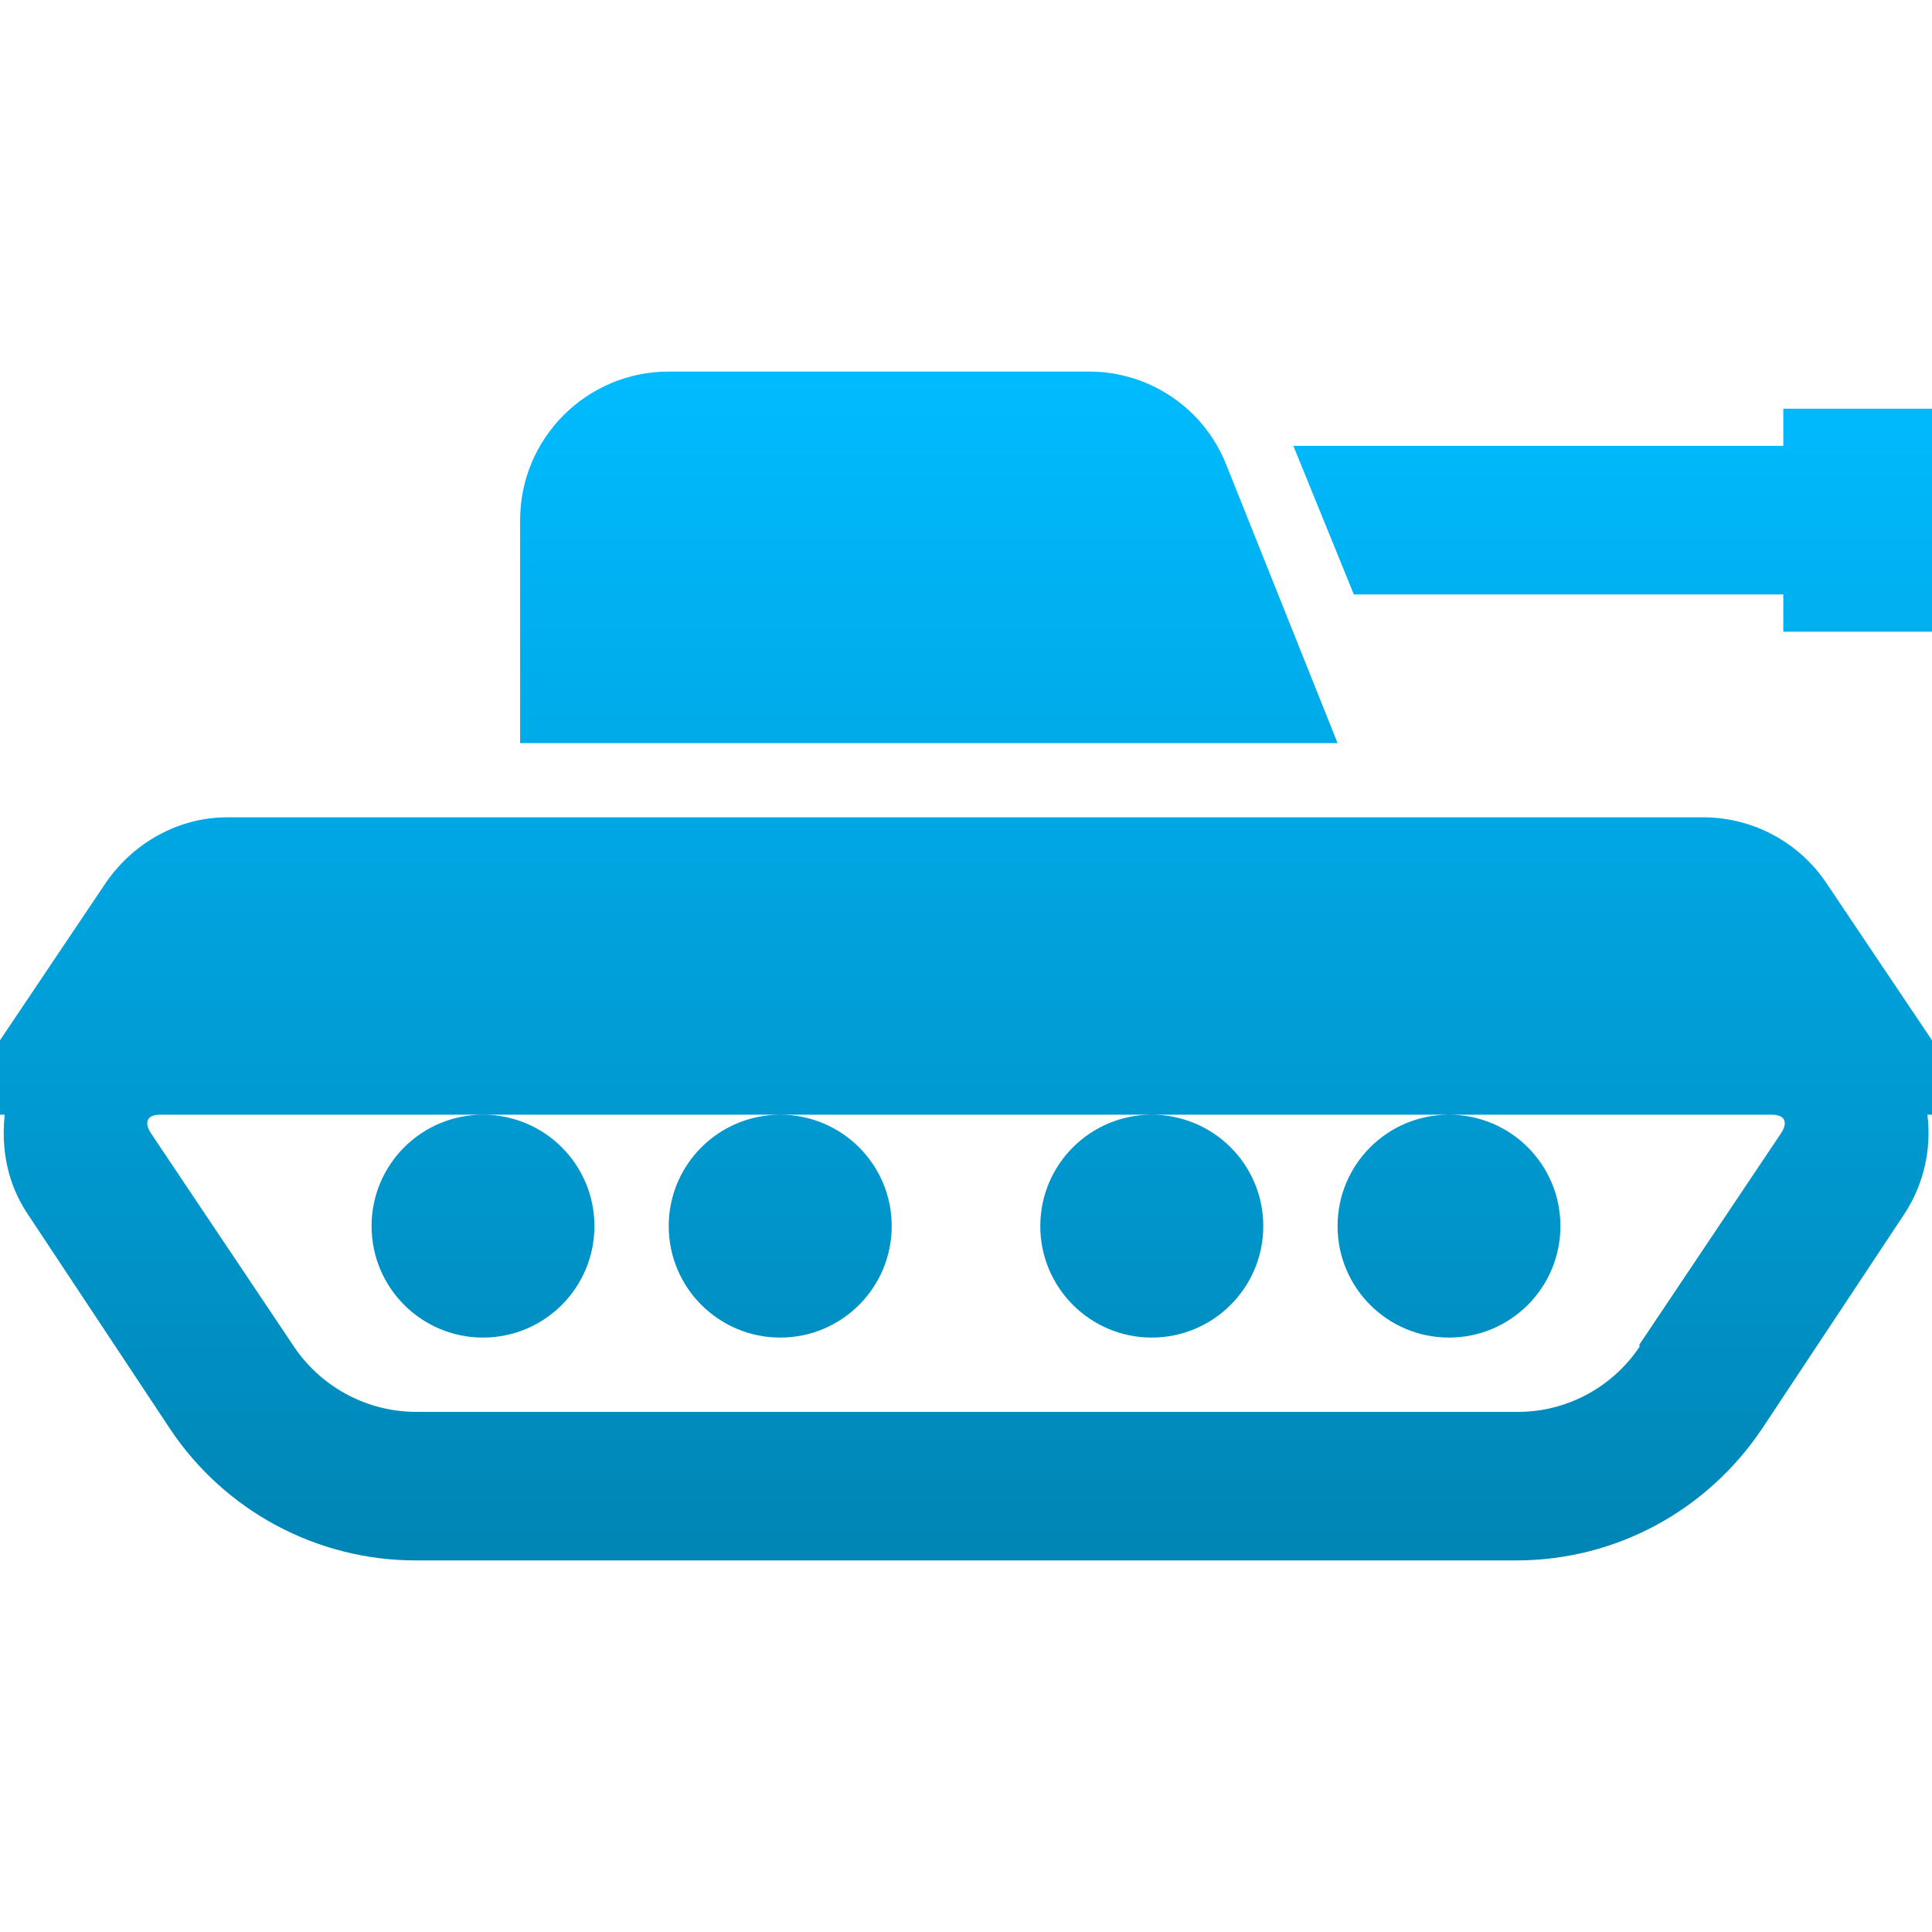 <svg xmlns="http://www.w3.org/2000/svg" xmlns:xlink="http://www.w3.org/1999/xlink" width="64" height="64" viewBox="0 0 64 64" version="1.1">
<defs>
<linearGradient id="linear0" gradientUnits="userSpaceOnUse" x1="0" y1="0" x2="0" y2="1" gradientTransform="matrix(64,0,0,39.383,0,12.309)">
<stop offset="0" style="stop-color:#00bbff;stop-opacity:1;"/>
<stop offset="1" style="stop-color:#0085b5;stop-opacity:1;"/>
</linearGradient>
</defs>
<g id="surface1">
<path style=" stroke:none;fill-rule:nonzero;fill:url(#linear0);" d="M 22.152 12.309 C 19.438 12.309 17.23 14.512 17.23 17.23 L 17.23 24.617 L 44.309 24.617 L 40.617 15.383 C 39.875 13.523 38.074 12.305 36.074 12.309 Z M 59.074 13.539 L 59.074 14.77 L 42.844 14.77 L 44.848 19.691 L 59.074 19.691 L 59.074 20.926 L 64 20.926 L 64 13.539 Z M 7.535 27.074 C 5.895 27.074 4.375 27.934 3.461 29.309 L 0 34.461 L 0 36.926 L 0.156 36.926 C 0.039 38.047 0.227 39.191 0.926 40.23 L 5.617 47.309 C 7.426 50.043 10.488 51.691 13.77 51.691 L 50.23 51.691 C 53.52 51.691 56.555 50.047 58.383 47.309 L 63.074 40.23 C 63.719 39.258 63.992 38.086 63.848 36.926 L 64 36.926 L 64 34.461 L 60.539 29.309 C 59.641 27.93 58.109 27.09 56.461 27.074 Z M 5.309 36.926 L 58.691 36.926 C 59.129 36.926 59.238 37.176 59 37.539 L 54.309 44.539 L 54.309 44.617 C 53.398 45.977 51.863 46.789 50.23 46.77 L 13.77 46.77 C 12.121 46.762 10.59 45.922 9.691 44.539 L 5 37.539 C 4.766 37.176 4.867 36.926 5.309 36.926 Z M 48 36.926 C 45.961 36.926 44.309 38.574 44.309 40.617 C 44.309 42.656 45.961 44.309 48 44.309 C 50.039 44.309 51.691 42.656 51.691 40.617 C 51.691 38.574 50.039 36.926 48 36.926 Z M 38.152 36.926 C 36.117 36.926 34.461 38.574 34.461 40.617 C 34.461 42.656 36.117 44.309 38.152 44.309 C 40.191 44.309 41.848 42.656 41.848 40.617 C 41.848 38.574 40.191 36.926 38.152 36.926 Z M 25.848 36.926 C 23.809 36.926 22.152 38.574 22.152 40.617 C 22.152 42.656 23.809 44.309 25.848 44.309 C 27.883 44.309 29.539 42.656 29.539 40.617 C 29.539 38.574 27.883 36.926 25.848 36.926 Z M 16 36.926 C 13.961 36.926 12.309 38.574 12.309 40.617 C 12.309 42.656 13.961 44.309 16 44.309 C 18.039 44.309 19.691 42.656 19.691 40.617 C 19.691 38.574 18.039 36.926 16 36.926 Z M 16 36.926 "/>
</g>
</svg>
